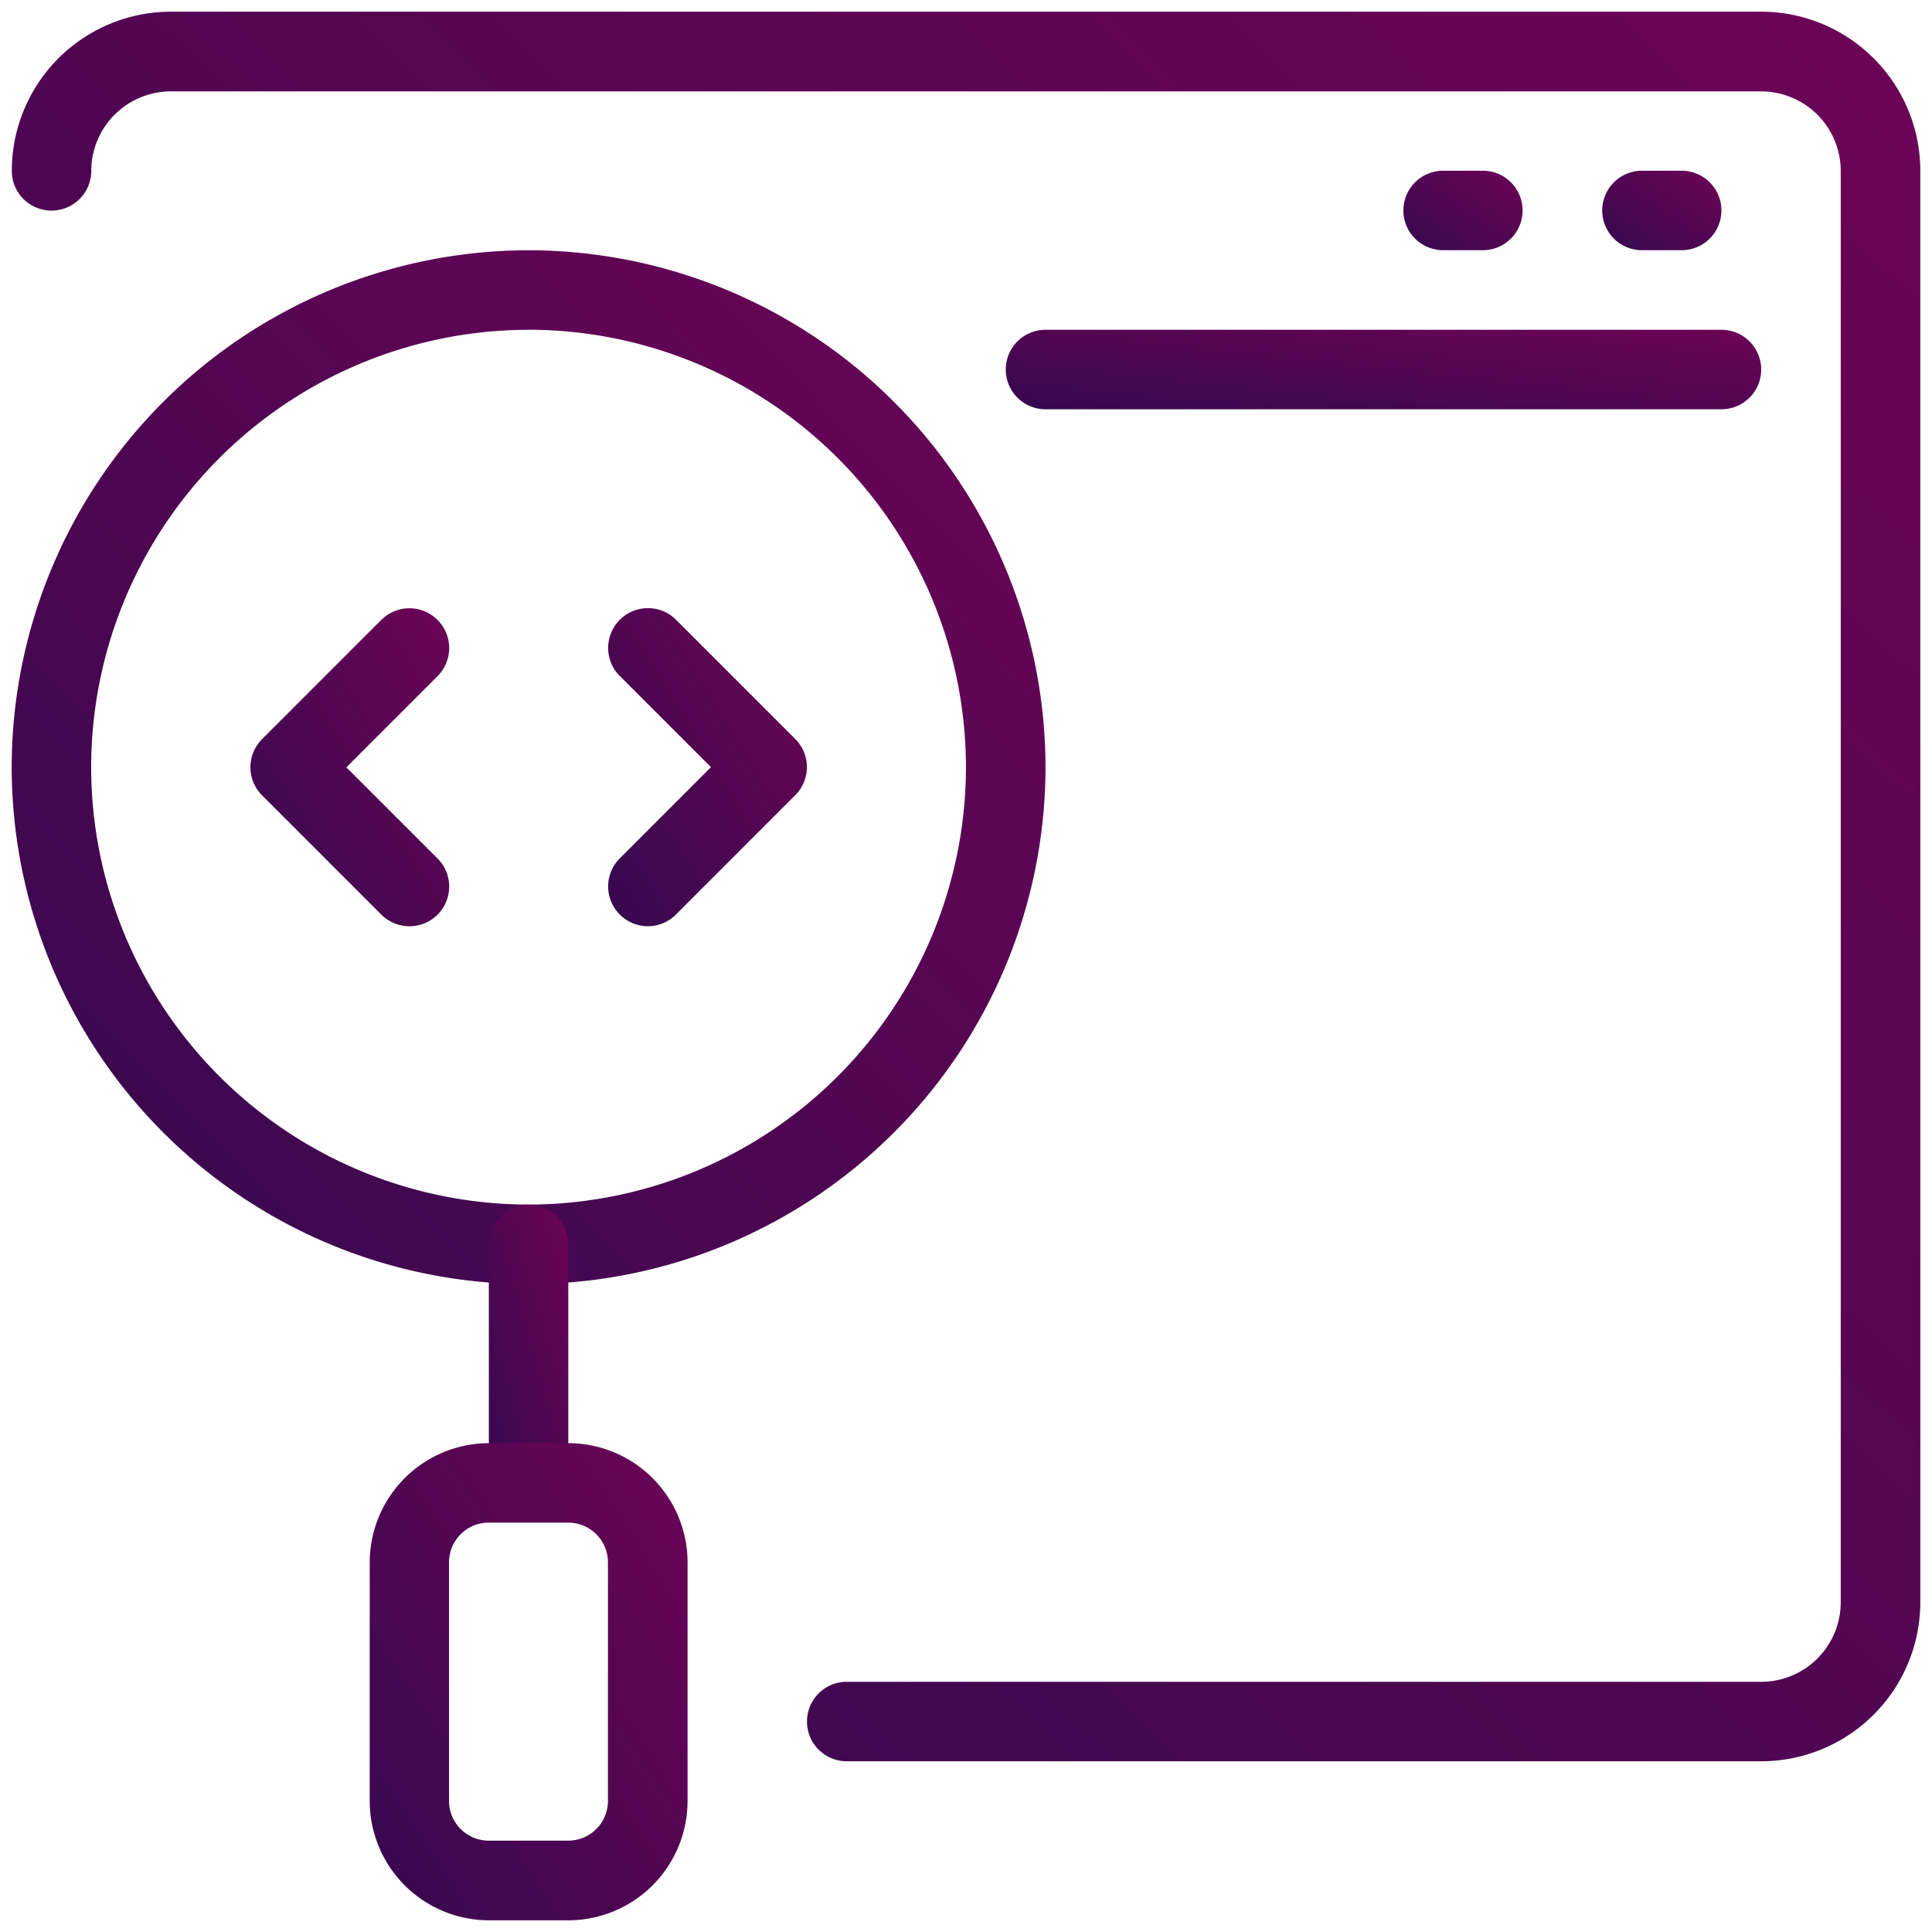 <svg xmlns="http://www.w3.org/2000/svg" xmlns:xlink="http://www.w3.org/1999/xlink" width="82.664" height="82.664" viewBox="0 0 82.664 82.664">
  <defs>
    <linearGradient id="linear-gradient" x1="-0.279" y1="1.56" x2="1.779" y2="-0.45" gradientUnits="objectBoundingBox">
      <stop offset="0" stop-color="#1e0b4b"/>
      <stop offset="1" stop-color="#8f005b"/>
    </linearGradient>
  </defs>
  <g id="checking-the-machine" transform="translate(83.5 166.5)">
    <g id="Group_3977" data-name="Group 3977" transform="translate(-83 -155.792)">
      <g id="Group_3974" data-name="Group 3974">
        <path id="Path_7780" data-name="Path 7780" d="M-60.883-115.765A22.143,22.143,0,0,1-83-137.883,22.143,22.143,0,0,1-60.883-160a22.143,22.143,0,0,1,22.117,22.117A22.143,22.143,0,0,1-60.883-115.765Zm0-40.832A18.737,18.737,0,0,0-79.6-137.883a18.737,18.737,0,0,0,18.715,18.715,18.737,18.737,0,0,0,18.715-18.715A18.737,18.737,0,0,0-60.883-156.6Z" transform="translate(83 160)" stroke="rgba(0,0,0,0)" stroke-width="1" fill="url(#linear-gradient)"/>
      </g>
      <g id="Group_3975" data-name="Group 3975" transform="translate(20.416 40.832)">
        <path id="Path_7781" data-name="Path 7781" d="M-69.3-124.091a1.7,1.7,0,0,1-1.7-1.7V-134.3a1.7,1.7,0,0,1,1.7-1.7,1.7,1.7,0,0,1,1.7,1.7v8.507A1.7,1.7,0,0,1-69.3-124.091Z" transform="translate(71 136)" stroke="rgba(0,0,0,0)" stroke-width="1" fill="url(#linear-gradient)"/>
      </g>
      <g id="Group_3976" data-name="Group 3976" transform="translate(15.312 51.04)">
        <path id="Path_7782" data-name="Path 7782" d="M-65.493-109.584h-3.4a5.11,5.11,0,0,1-5.1-5.1V-124.9a5.11,5.11,0,0,1,5.1-5.1h3.4a5.11,5.11,0,0,1,5.1,5.1v10.208A5.11,5.11,0,0,1-65.493-109.584ZM-68.9-126.6a1.7,1.7,0,0,0-1.7,1.7v10.208a1.7,1.7,0,0,0,1.7,1.7h3.4a1.7,1.7,0,0,0,1.7-1.7V-124.9a1.7,1.7,0,0,0-1.7-1.7Z" transform="translate(74 130)" stroke="rgba(0,0,0,0)" stroke-width="1" fill="url(#linear-gradient)"/>
      </g>
    </g>
    <g id="Group_3984" data-name="Group 3984" transform="translate(-83 -166)">
      <g id="Group_3983" data-name="Group 3983">
        <g id="Group_3982" data-name="Group 3982">
          <g id="Group_3978" data-name="Group 3978">
            <path id="Path_7783" data-name="Path 7783" d="M-8.141-91.141H-47.272a1.7,1.7,0,0,1-1.7-1.7,1.7,1.7,0,0,1,1.7-1.7H-8.141a3.406,3.406,0,0,0,3.4-3.4v-61.248a3.406,3.406,0,0,0-3.4-3.4H-76.195a3.406,3.406,0,0,0-3.4,3.4,1.7,1.7,0,0,1-1.7,1.7,1.7,1.7,0,0,1-1.7-1.7A6.812,6.812,0,0,1-76.195-166H-8.141a6.812,6.812,0,0,1,6.805,6.805v61.248A6.812,6.812,0,0,1-8.141-91.141Z" transform="translate(83 166)" stroke="rgba(0,0,0,0)" stroke-width="1" fill="url(#linear-gradient)"/>
          </g>
          <g id="Group_3979" data-name="Group 3979" transform="translate(68.054 6.805)">
            <path id="Path_7784" data-name="Path 7784" d="M-39.6-158.6h-1.7a1.7,1.7,0,0,1-1.7-1.7,1.7,1.7,0,0,1,1.7-1.7h1.7a1.7,1.7,0,0,1,1.7,1.7A1.7,1.7,0,0,1-39.6-158.6Z" transform="translate(43 162)" stroke="rgba(0,0,0,0)" stroke-width="1" fill="url(#linear-gradient)"/>
          </g>
          <g id="Group_3980" data-name="Group 3980" transform="translate(59.547 6.805)">
            <path id="Path_7785" data-name="Path 7785" d="M-44.6-158.6h-1.7a1.7,1.7,0,0,1-1.7-1.7,1.7,1.7,0,0,1,1.7-1.7h1.7a1.7,1.7,0,0,1,1.7,1.7A1.7,1.7,0,0,1-44.6-158.6Z" transform="translate(48 162)" stroke="rgba(0,0,0,0)" stroke-width="1" fill="url(#linear-gradient)"/>
          </g>
          <g id="Group_3981" data-name="Group 3981" transform="translate(42.533 13.611)">
            <path id="Path_7786" data-name="Path 7786" d="M-27.376-154.6H-56.3a1.7,1.7,0,0,1-1.7-1.7,1.7,1.7,0,0,1,1.7-1.7h28.923a1.7,1.7,0,0,1,1.7,1.7A1.7,1.7,0,0,1-27.376-154.6Z" transform="translate(58 158)" stroke="rgba(0,0,0,0)" stroke-width="1" fill="url(#linear-gradient)"/>
          </g>
        </g>
      </g>
    </g>
    <g id="Group_3985" data-name="Group 3985" transform="translate(-72.792 -140.48)">
      <path id="Path_7787" data-name="Path 7787" d="M-70.194-137.389a1.7,1.7,0,0,1-1.2-.5l-5.1-5.1a1.7,1.7,0,0,1,0-2.406l5.1-5.1a1.7,1.7,0,0,1,2.406,0,1.7,1.7,0,0,1,0,2.406l-3.9,3.9,3.9,3.9a1.7,1.7,0,0,1,0,2.406A1.7,1.7,0,0,1-70.194-137.389Z" transform="translate(77 151)" stroke="rgba(0,0,0,0)" stroke-width="1" fill="url(#linear-gradient)"/>
    </g>
    <g id="Group_3986" data-name="Group 3986" transform="translate(-57.48 -140.48)">
      <path id="Path_7788" data-name="Path 7788" d="M-66.3-137.389a1.7,1.7,0,0,1-1.2-.5,1.7,1.7,0,0,1,0-2.406l3.9-3.9-3.9-3.9a1.7,1.7,0,0,1,0-2.406,1.7,1.7,0,0,1,2.406,0l5.1,5.1a1.7,1.7,0,0,1,0,2.406l-5.1,5.1A1.7,1.7,0,0,1-66.3-137.389Z" transform="translate(68 151)" stroke="rgba(0,0,0,0)" stroke-width="1" fill="url(#linear-gradient)"/>
    </g>
  </g>
</svg>
